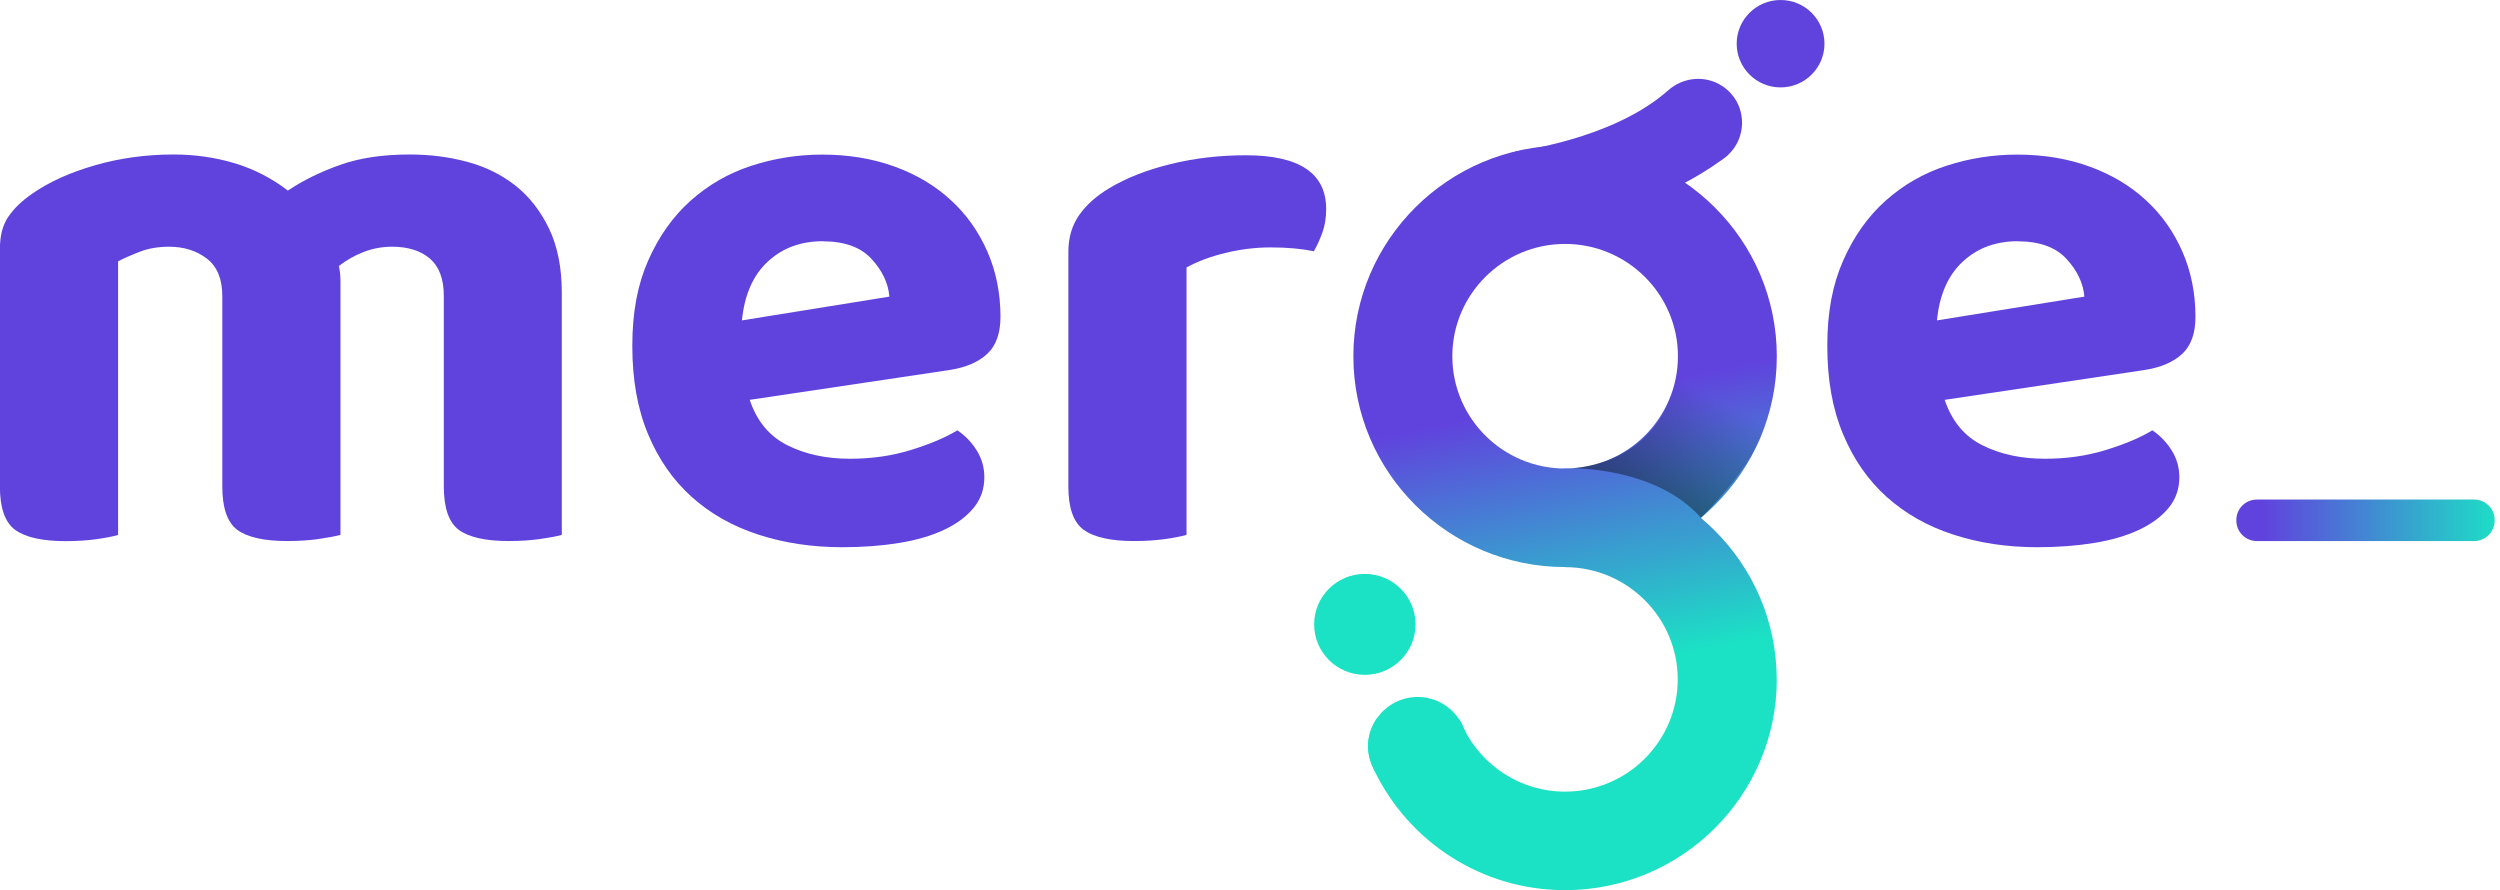 <svg width="132" height="47" viewBox="0 0 132 47" fill="none" xmlns="http://www.w3.org/2000/svg">
<g clipPath="url(#clip0_22_666)">
<path d="M29.674 28.24C29.376 28.322 28.981 28.393 28.489 28.464C28.002 28.531 27.458 28.567 26.858 28.567C25.638 28.567 24.761 28.367 24.228 27.98C23.7 27.586 23.433 26.821 23.433 25.687V15.621C23.433 14.727 23.187 14.074 22.7 13.655C22.213 13.237 21.546 13.027 20.705 13.027C20.162 13.027 19.654 13.124 19.177 13.313C18.7 13.502 18.275 13.747 17.895 14.043C17.921 14.181 17.942 14.314 17.957 14.447C17.972 14.584 17.977 14.717 17.977 14.85V28.24C17.68 28.322 17.285 28.393 16.793 28.464C16.306 28.531 15.762 28.567 15.162 28.567C13.942 28.567 13.065 28.367 12.532 27.98C12.004 27.586 11.737 26.821 11.737 25.687V15.621C11.737 14.727 11.465 14.074 10.922 13.655C10.378 13.237 9.712 13.027 8.927 13.027C8.358 13.027 7.84 13.114 7.379 13.293C6.917 13.472 6.538 13.64 6.235 13.798V28.245C5.963 28.327 5.584 28.398 5.092 28.47C4.605 28.536 4.061 28.572 3.461 28.572C2.241 28.572 1.354 28.372 0.81 27.985C0.267 27.591 -0.005 26.826 -0.005 25.692V13.145C-0.005 12.44 0.144 11.874 0.441 11.44C0.738 11.006 1.159 10.603 1.702 10.225C2.6 9.602 3.707 9.102 5.025 8.724C6.343 8.346 7.722 8.157 9.163 8.157C10.306 8.157 11.383 8.316 12.404 8.622C13.424 8.933 14.352 9.413 15.198 10.062C16.014 9.52 16.936 9.066 17.967 8.704C18.998 8.336 20.223 8.157 21.633 8.157C22.695 8.157 23.705 8.285 24.669 8.545C25.633 8.801 26.484 9.224 27.217 9.801C27.951 10.383 28.54 11.139 28.991 12.073C29.438 13.007 29.663 14.135 29.663 15.463V28.245L29.674 28.24Z" fill="#6043DD"/>
<path d="M39.58 21.098C39.959 22.237 40.626 23.038 41.58 23.513C42.528 23.988 43.631 24.222 44.882 24.222C46.025 24.222 47.097 24.069 48.102 23.758C49.107 23.446 49.922 23.104 50.548 22.721C50.953 22.992 51.297 23.344 51.568 23.778C51.84 24.212 51.973 24.687 51.973 25.197C51.973 25.82 51.784 26.361 51.404 26.821C51.025 27.28 50.502 27.668 49.835 27.98C49.169 28.291 48.379 28.521 47.471 28.669C46.559 28.817 45.564 28.893 44.477 28.893C42.872 28.893 41.395 28.669 40.031 28.224C38.667 27.78 37.503 27.117 36.524 26.239C35.544 25.361 34.775 24.258 34.221 22.931C33.663 21.604 33.386 20.052 33.386 18.265C33.386 16.478 33.663 15.034 34.221 13.763C34.781 12.492 35.524 11.435 36.462 10.598C37.401 9.76 38.472 9.143 39.682 8.75C40.893 8.357 42.133 8.163 43.41 8.163C44.795 8.163 46.066 8.372 47.22 8.79C48.374 9.209 49.368 9.796 50.194 10.557C51.025 11.312 51.666 12.221 52.132 13.278C52.594 14.334 52.825 15.483 52.825 16.729C52.825 17.596 52.594 18.245 52.132 18.678C51.671 19.112 51.02 19.393 50.173 19.531L39.575 21.113L39.58 21.098ZM43.451 12.736C42.282 12.736 41.313 13.094 40.539 13.814C39.764 14.528 39.308 15.565 39.175 16.917L46.959 15.662C46.902 14.957 46.589 14.293 46.02 13.676C45.451 13.053 44.595 12.742 43.451 12.742V12.736Z" fill="#6043DD"/>
<path d="M62.649 28.24C62.377 28.322 61.998 28.393 61.505 28.465C61.018 28.531 60.475 28.567 59.875 28.567C58.655 28.567 57.767 28.367 57.224 27.98C56.681 27.586 56.409 26.821 56.409 25.687V13.308C56.409 12.553 56.598 11.905 56.978 11.358C57.357 10.817 57.891 10.342 58.567 9.939C59.465 9.398 60.541 8.974 61.808 8.663C63.069 8.352 64.397 8.198 65.782 8.198C68.607 8.198 70.022 9.148 70.022 11.037C70.022 11.496 69.956 11.915 69.817 12.292C69.679 12.67 69.53 12.997 69.371 13.267C68.746 13.135 67.987 13.063 67.09 13.063C66.3 13.063 65.515 13.16 64.726 13.349C63.936 13.538 63.244 13.793 62.649 14.12V28.24Z" fill="#6043DD"/>
<path d="M102.675 21.098C103.055 22.237 103.721 23.038 104.675 23.513C105.623 23.988 106.726 24.222 107.977 24.222C109.121 24.222 110.192 24.069 111.197 23.758C112.202 23.446 113.017 23.104 113.643 22.721C114.048 22.992 114.392 23.344 114.663 23.778C114.935 24.212 115.069 24.687 115.069 25.197C115.069 25.82 114.879 26.361 114.499 26.821C114.12 27.28 113.597 27.668 112.93 27.98C112.264 28.291 111.474 28.521 110.566 28.669C109.654 28.817 108.659 28.893 107.572 28.893C105.967 28.893 104.49 28.669 103.126 28.224C101.762 27.78 100.598 27.117 99.619 26.239C98.64 25.361 97.871 24.258 97.317 22.931C96.758 21.604 96.481 20.052 96.481 18.265C96.481 16.478 96.758 15.034 97.317 13.763C97.876 12.492 98.619 11.435 99.558 10.598C100.496 9.76 101.568 9.143 102.778 8.75C103.988 8.357 105.229 8.163 106.505 8.163C107.89 8.163 109.162 8.372 110.315 8.79C111.469 9.209 112.464 9.796 113.289 10.557C114.12 11.312 114.761 12.221 115.227 13.278C115.689 14.334 115.92 15.483 115.92 16.729C115.92 17.596 115.689 18.245 115.227 18.678C114.766 19.112 114.115 19.393 113.269 19.531L102.67 21.113L102.675 21.098ZM106.546 12.736C105.377 12.736 104.408 13.094 103.634 13.814C102.86 14.528 102.403 15.565 102.27 16.917L110.054 15.662C109.997 14.957 109.685 14.293 109.115 13.676C108.546 13.053 107.69 12.742 106.546 12.742V12.736Z" fill="#6043DD"/>
<path d="M130.636 26.377H119.161C118.563 26.377 118.079 26.859 118.079 27.454V27.489C118.079 28.084 118.563 28.567 119.161 28.567H130.636C131.234 28.567 131.718 28.084 131.718 27.489V27.454C131.718 26.859 131.234 26.377 130.636 26.377Z" fill="url(#paint0_linear_22_666)"/>
<path d="M93.814 35.871C93.814 42.008 88.8 47 82.636 47C78.216 47 74.391 44.437 72.581 40.716C72.571 40.691 72.555 40.665 72.545 40.645C72.499 40.547 72.453 40.44 72.412 40.338C72.402 40.318 72.391 40.292 72.386 40.272C72.289 40.001 72.232 39.715 72.232 39.414C72.232 39.133 72.273 38.868 72.356 38.618C72.438 38.363 72.561 38.128 72.714 37.913H76.986C77.063 38.016 77.124 38.128 77.186 38.24C77.211 38.301 77.237 38.358 77.268 38.419C77.273 38.424 77.273 38.429 77.273 38.434C78.232 40.42 80.278 41.798 82.631 41.798C85.918 41.798 88.584 39.139 88.584 35.871C88.584 32.604 85.913 29.945 82.631 29.945V25.493C82.631 25.238 82.606 24.988 82.554 24.743H82.631C88.795 24.743 93.809 29.735 93.809 35.871H93.814Z" fill="url(#paint1_linear_22_666)"/>
<path d="M82.636 29.94C76.473 29.94 71.458 24.947 71.458 18.811C71.458 12.675 76.473 7.683 82.636 7.683C88.8 7.683 93.815 12.675 93.815 18.811C93.815 24.947 88.8 29.94 82.636 29.94ZM82.636 12.879C79.355 12.879 76.683 15.539 76.683 18.811C76.683 22.083 79.355 24.738 82.636 24.738C85.918 24.738 88.595 22.078 88.595 18.811C88.595 15.544 85.923 12.879 82.636 12.879Z" fill="url(#paint2_linear_22_666)"/>
<path opacity="0.52" d="M83.067 24.723C83.067 24.723 87.487 24.682 89.81 27.341C89.81 27.341 93.174 24.11 93.497 21.461L88.595 19.429C88.595 19.429 88.282 24.171 83.067 24.723Z" fill="url(#paint3_linear_22_666)"/>
<path d="M72.063 35.632C73.542 35.632 74.74 34.438 74.74 32.967C74.74 31.495 73.542 30.302 72.063 30.302C70.585 30.302 69.387 31.495 69.387 32.967C69.387 34.438 70.585 35.632 72.063 35.632Z" fill="#1BE2C5"/>
<path d="M77.473 39.414C77.473 40.849 76.299 42.018 74.853 42.018C73.889 42.018 73.048 41.497 72.587 40.716C72.576 40.69 72.561 40.665 72.551 40.645C72.504 40.547 72.458 40.44 72.417 40.338C72.407 40.318 72.397 40.292 72.392 40.272C72.294 40.001 72.238 39.715 72.238 39.414C72.238 39.133 72.279 38.868 72.361 38.618C72.443 38.358 72.566 38.123 72.72 37.903C73.197 37.234 73.976 36.8 74.853 36.8C75.73 36.8 76.514 37.234 76.991 37.903C76.991 37.908 76.996 37.908 76.996 37.913C77.073 38.016 77.135 38.128 77.196 38.24C77.227 38.296 77.253 38.352 77.278 38.419C77.283 38.424 77.283 38.429 77.283 38.434C77.406 38.735 77.478 39.062 77.478 39.414H77.473Z" fill="#1BE2C5"/>
<path d="M94.015 4.615C95.295 4.615 96.332 3.582 96.332 2.307C96.332 1.033 95.295 0 94.015 0C92.735 0 91.697 1.033 91.697 2.307C91.697 3.582 92.735 4.615 94.015 4.615Z" fill="#6043DD"/>
<path d="M79.981 7.999C79.981 7.999 85.113 7.407 88.082 4.768C88.877 4.063 90.041 3.961 90.928 4.538C92.302 5.437 92.333 7.417 91.005 8.377C89.487 9.475 87.38 10.644 84.99 10.986L79.986 7.994L79.981 7.999Z" fill="#6043DD"/>
</g>
<defs>
<linearGradient id="paint0_linear_22_666" x1="119.55" y1="27.469" x2="132.139" y2="27.469" gradientUnits="userSpaceOnUse">
<stop stop-color="#6043DD"/>
<stop offset="1" stop-color="#1BE2C5"/>
</linearGradient>
<linearGradient id="paint1_linear_22_666" x1="79.95" y1="21.91" x2="82.71" y2="35.784" gradientUnits="userSpaceOnUse">
<stop stop-color="#6043DD"/>
<stop offset="1" stop-color="#1BE2C5"/>
</linearGradient>
<linearGradient id="paint2_linear_22_666" x1="83.082" y1="21.042" x2="85.874" y2="35.049" gradientUnits="userSpaceOnUse">
<stop stop-color="#6043DD"/>
<stop offset="1" stop-color="#1BE2C5"/>
</linearGradient>
<linearGradient id="paint3_linear_22_666" x1="89.728" y1="20.598" x2="86.24" y2="27.456" gradientUnits="userSpaceOnUse">
<stop stop-opacity="0"/>
<stop offset="1"/>
</linearGradient>
<clipPath id="clip0_22_666">
<rect width="132" height="47" fill="white"/>
</clipPath>
</defs>
</svg>
